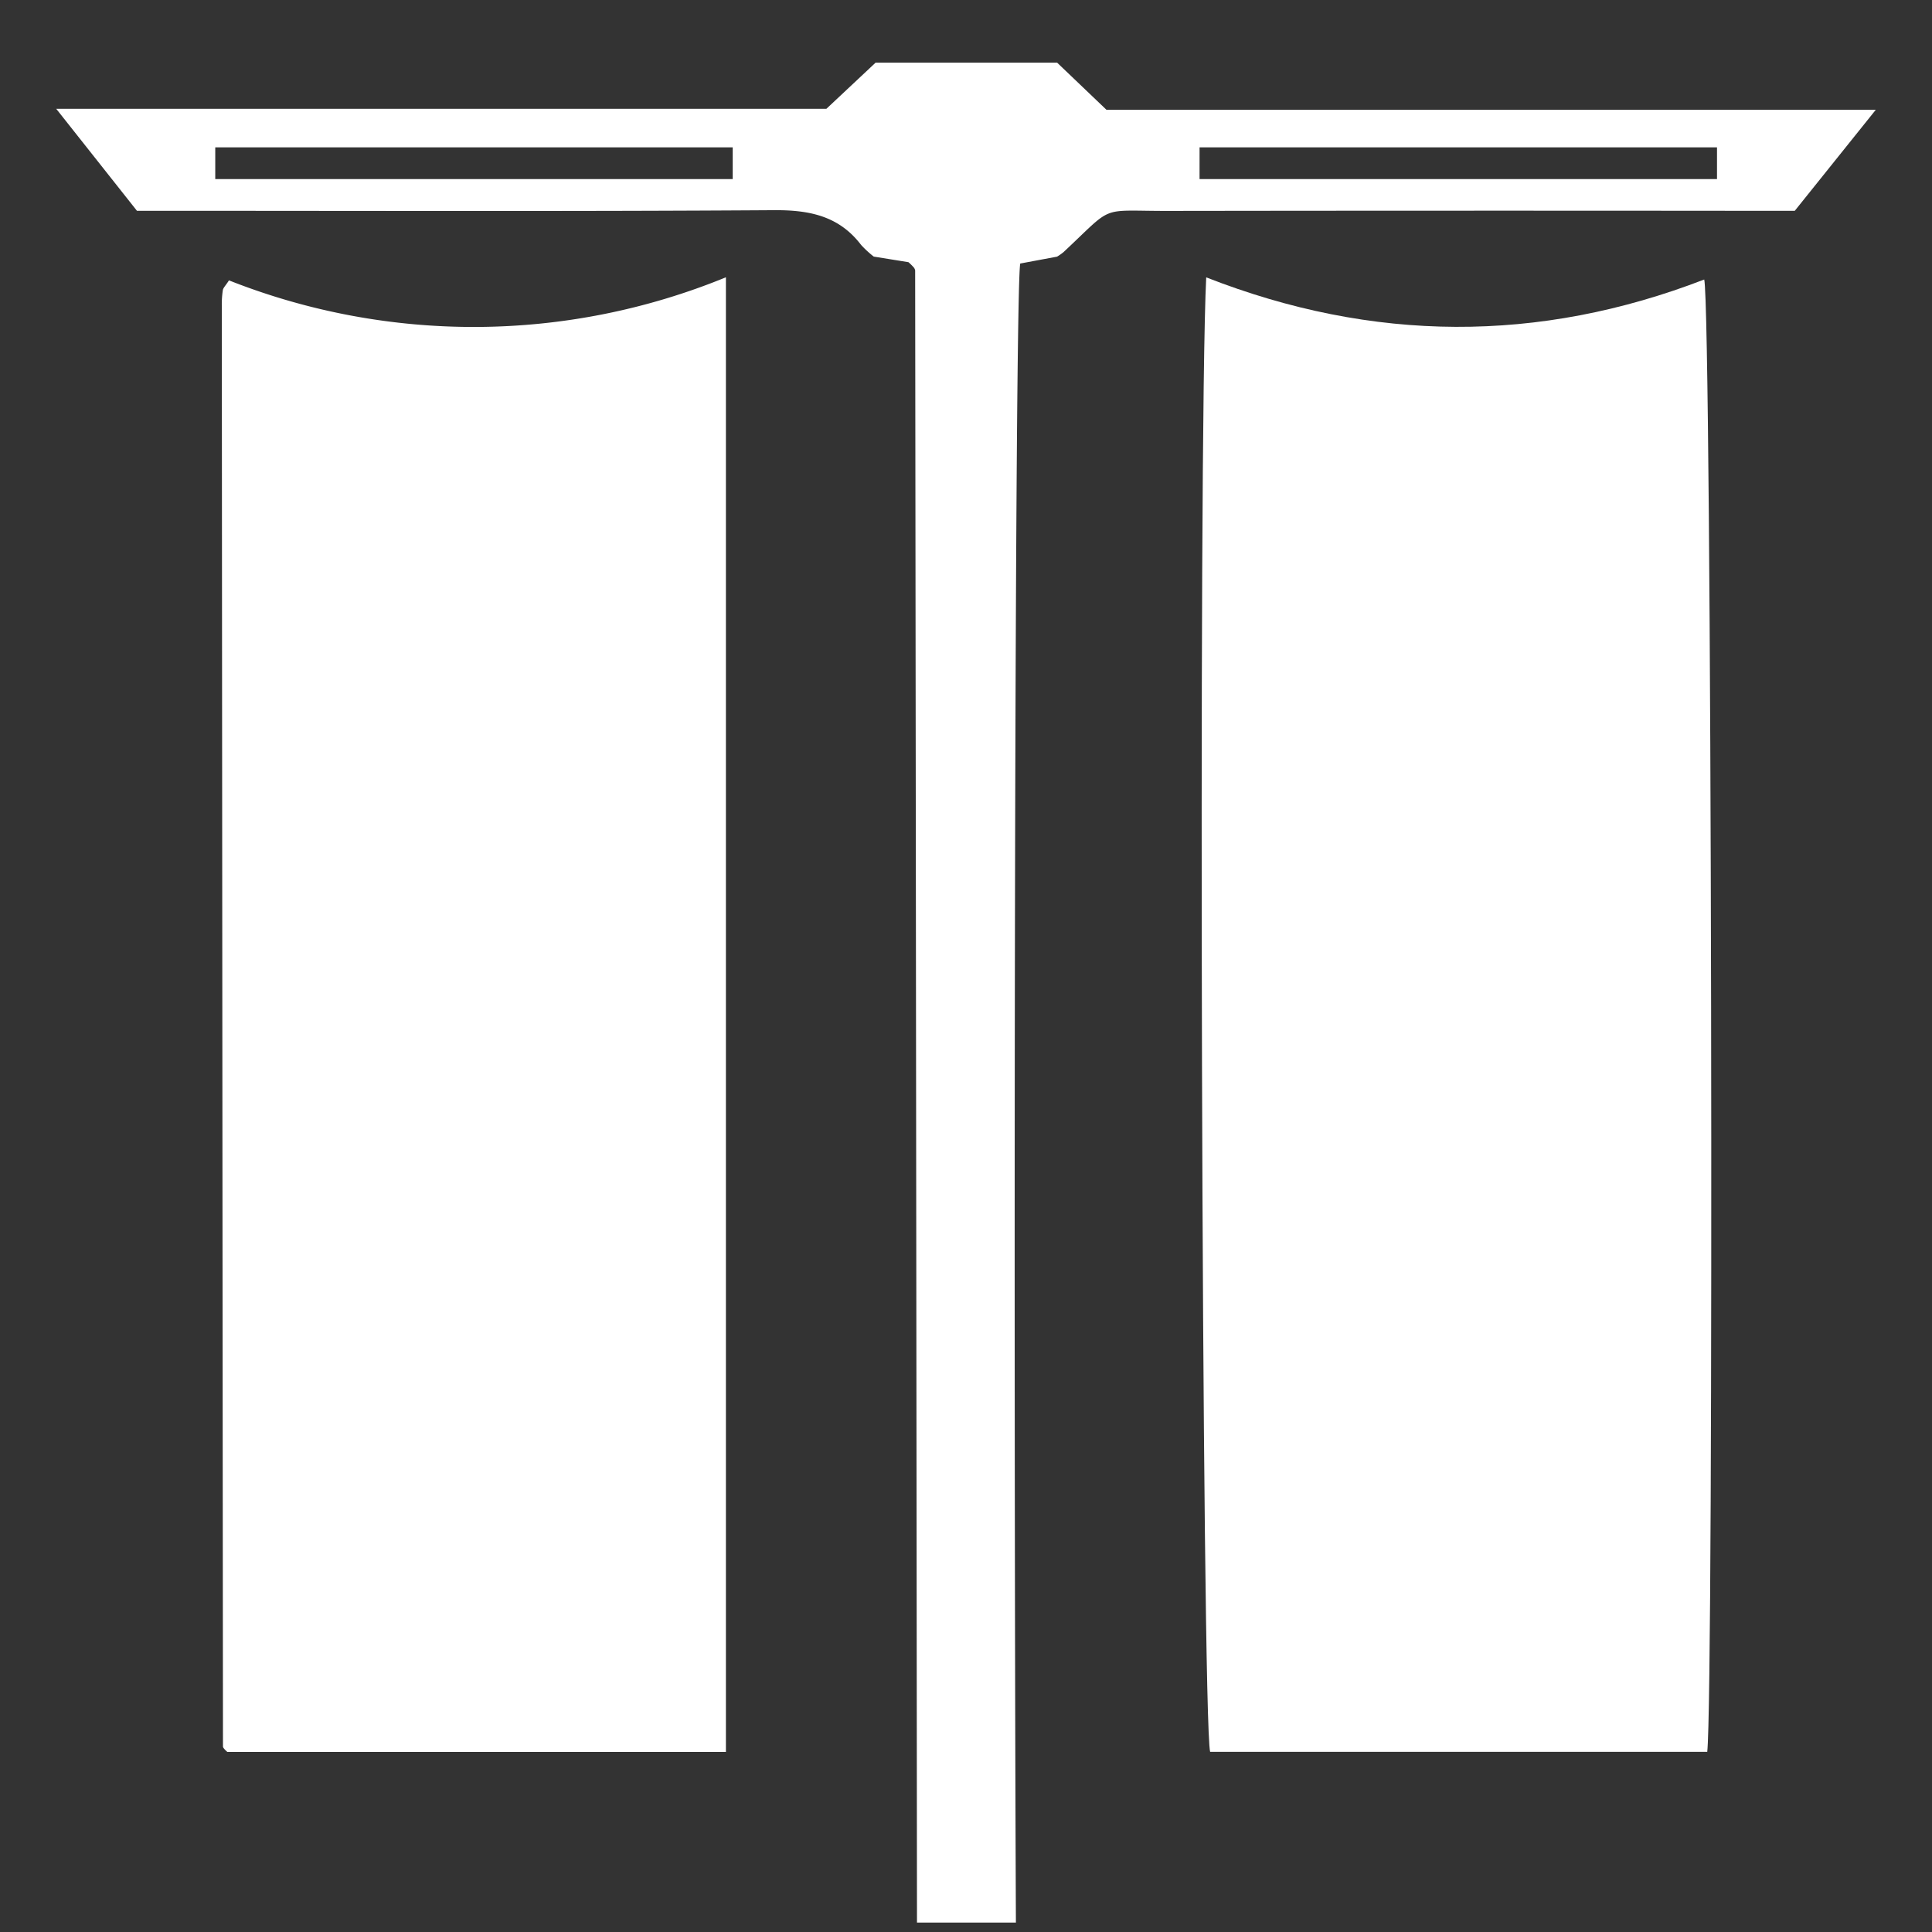 <svg xmlns="http://www.w3.org/2000/svg" viewBox="0 0 200 200">
  <rect x="0" y="0" width="200" height="200" fill="#333333" stroke="none"/>
  <title>highlight_clan</title>
  <g id="Layer_2" data-name="Layer 2">
    <g id="Layer_1-2" data-name="Layer 1">
      <g>
        <path d="M124.867,28.712c-.848,16.976-.449,149.435.407,152.639H176.733c.699-5.988.472-149.122-.312-152.416Q150.746,38.846,124.867,28.712Z" style="fill: #fff"/>
        <path d="M23.538,181.361H75.147V28.705a68.912,68.912,0,0,1-51.444.319c-.362.56-.595.77-.635,1.013a9.964,9.964,0,0,0-.107,1.631q.052,74.565.121,149.13c0.0.109.12.228.203.326A2.433,2.433,0,0,0,23.538,181.361Z" style="fill: #fff"/>
        <path d="M18.654,21.824c20.491,0,40.983.071,61.473-.066,3.66-.024,6.719.589,9.015,3.598a10.711,10.711,0,0,0,1.31,1.207c1.21.195,2.528.407,3.592.579a6.405,6.405,0,0,1,.509.498.71.71,0,0,1,.184.357c.069,60.899.13,110.129.189,171.028h10.24c-.261-62.122-.123-169.018.45-171.745,1.197-.224,2.497-.467,3.811-.712a5.442,5.442,0,0,0,.657-.459c5.337-4.986,3.581-4.265,10.764-4.275q30.122-.041,60.244-.01h4.701c2.723-3.394,5.436-6.777,8.387-10.457H114.542c-1.644-1.571-3.311-3.163-5.109-4.881H90.642c-1.644,1.542-3.328,3.121-5.094,4.777H5.82C8.783,15.006,11.407,18.322,14.179,21.824Zm105.524-6.569h53.566v3.284H124.177Zm-101.894-0H75.85v3.282H22.283Z" style="fill: #fff"/>
      </g>
    </g>
  </g>
</svg>
